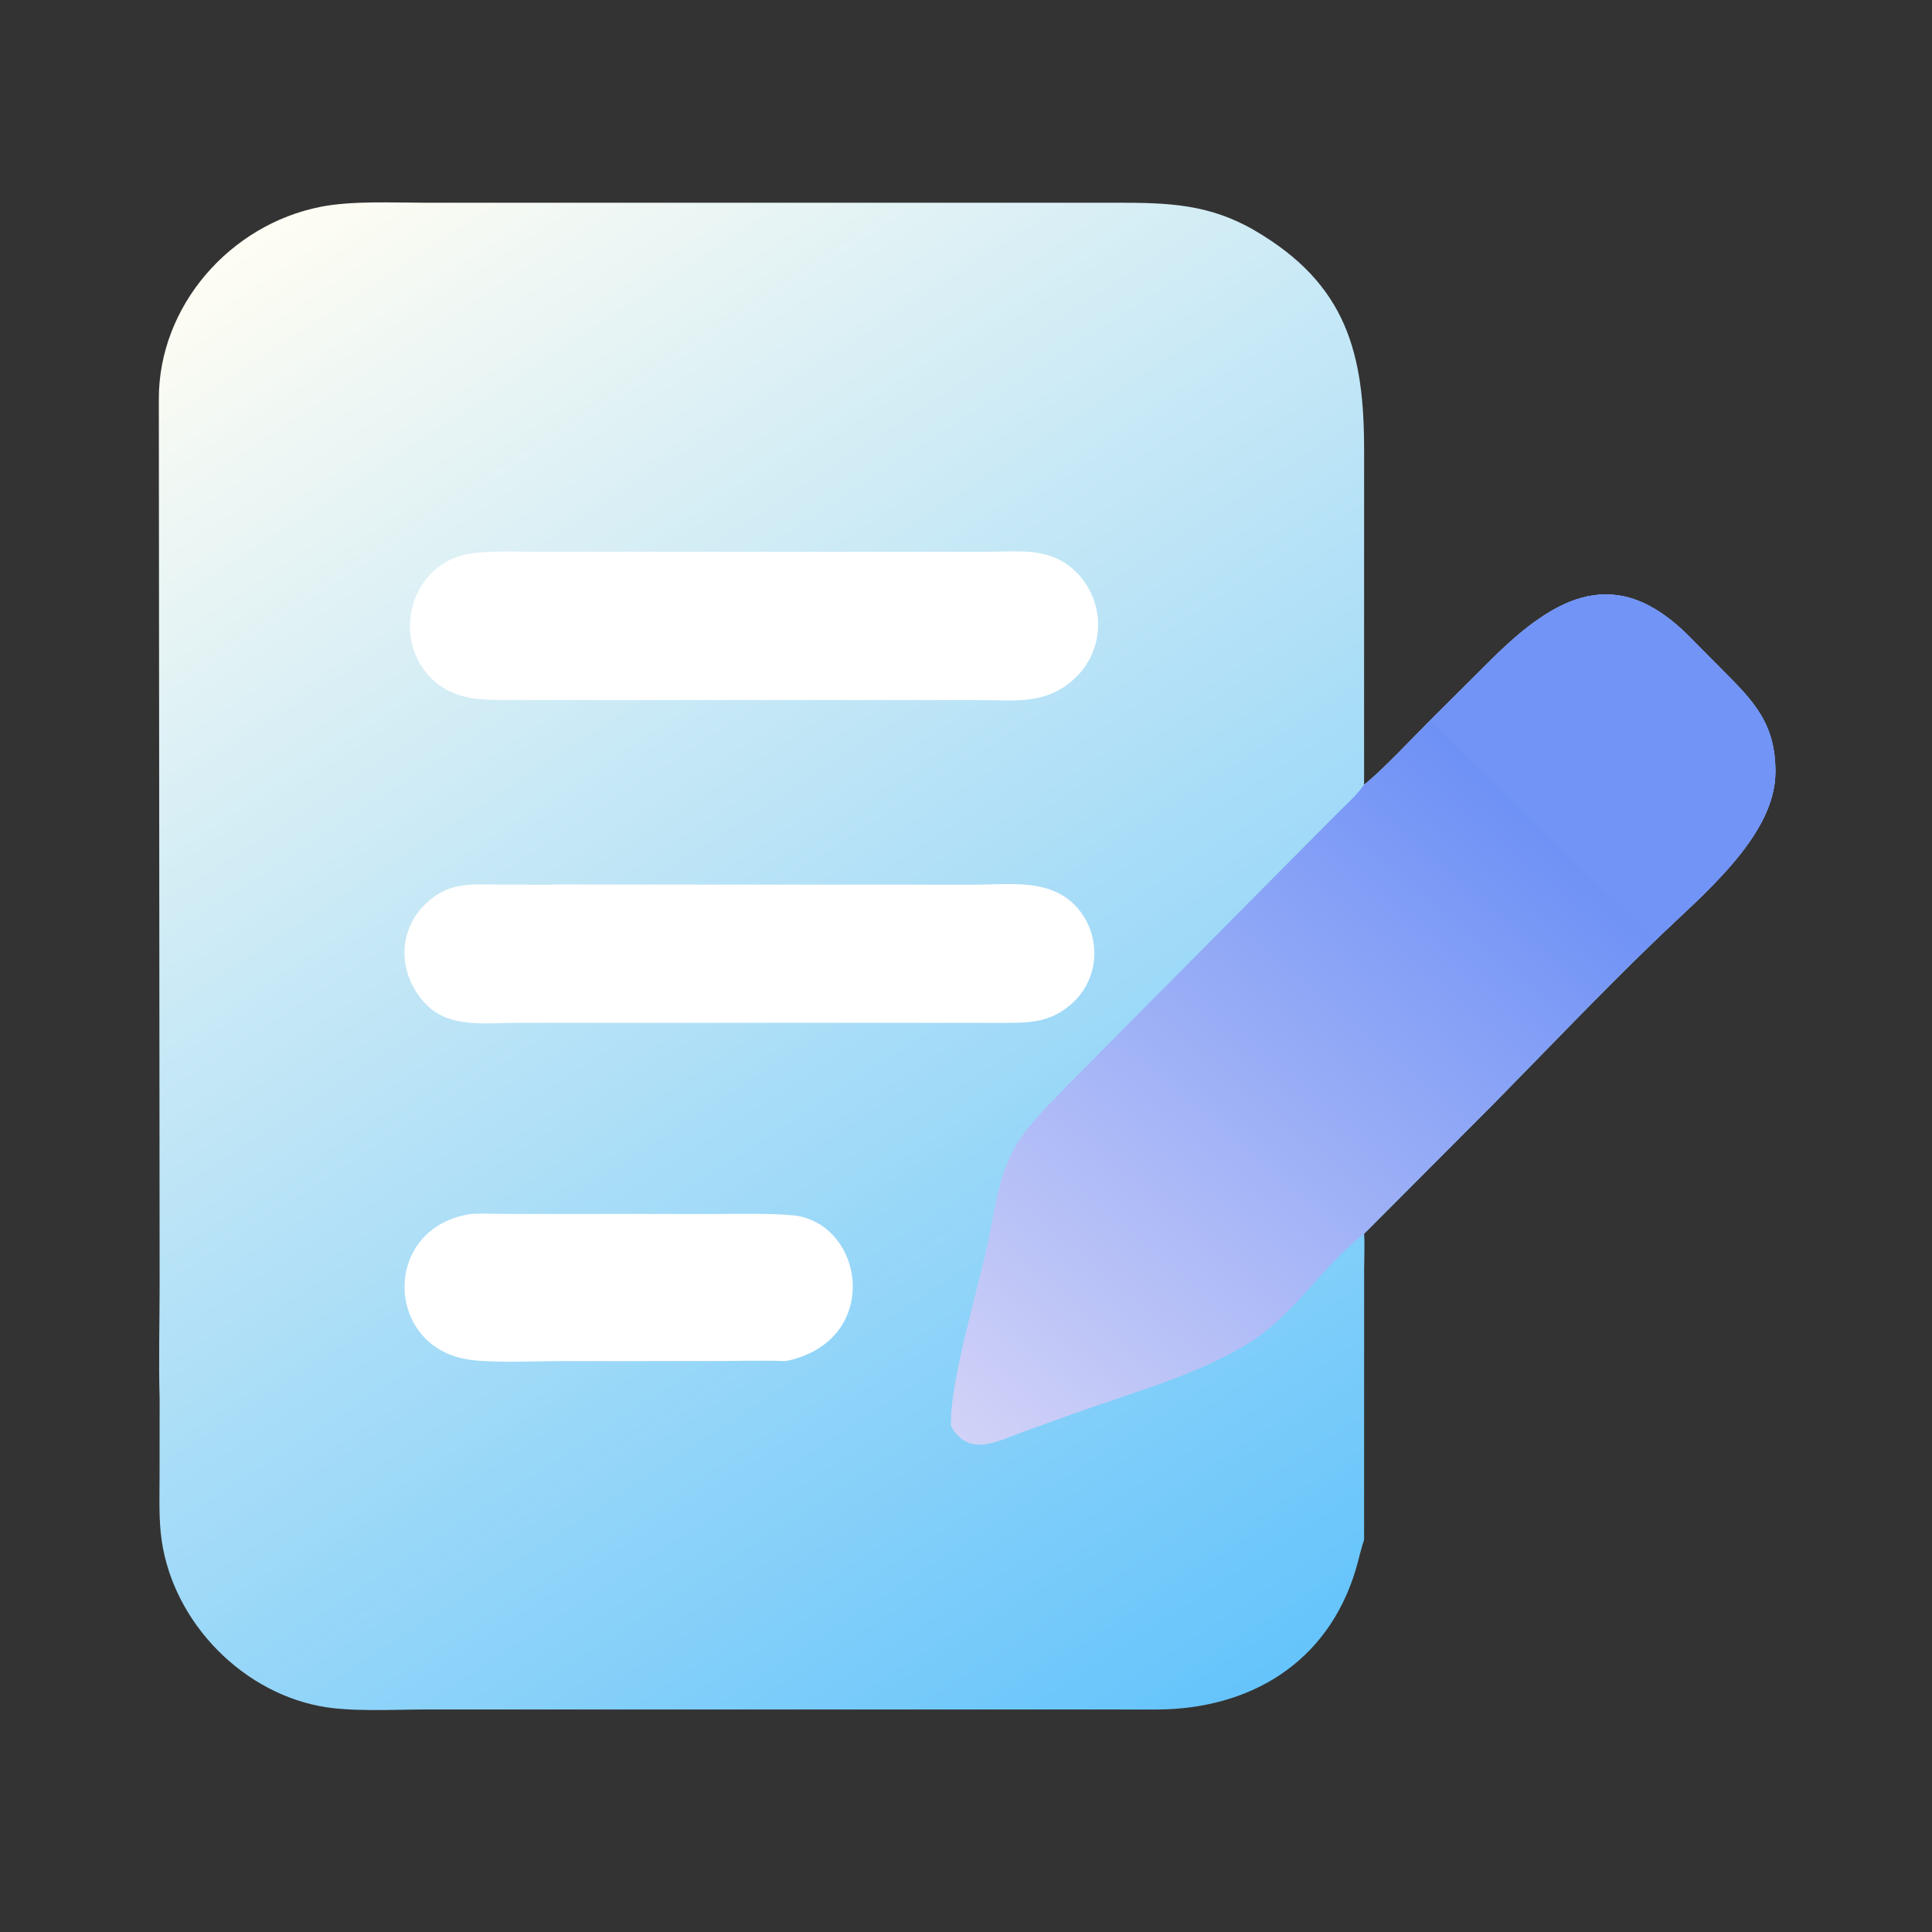 <?xml version="1.0" encoding="utf-8" ?><svg xmlns="http://www.w3.org/2000/svg" xmlns:xlink="http://www.w3.org/1999/xlink" width="1024" height="1024" viewBox="0 0 1024 1024"><rect x="0" y="0" width="1024" height="1024" fill="#333333" stroke="none"/><defs><linearGradient id="gradient_0" gradientUnits="userSpaceOnUse" x1="329.179" y1="450.106" x2="73.441" y2="57.543"><stop offset="0" stop-color="#65C4FB"/><stop offset="1" stop-color="#FFFDF3"/></linearGradient></defs><path fill="url(#gradient_0)" transform="scale(2 2)" d="M42.302 370.668C42.014 361.052 42.304 350.047 42.305 340.346L42.089 105.804C42.037 81.081 60.941 59.535 85.003 54.801C93.267 53.175 103.912 53.722 112.493 53.722L296.064 53.72C309.522 53.727 320.456 54.051 332.474 61.059C357.015 75.368 361.538 93.821 361.503 119.464L361.498 207.942C365.827 204.62 374.73 195.169 379.039 190.851L395.559 174.421C412.411 157.827 428.391 149.223 447.705 168.7L456.774 177.869C465.046 186.138 470.536 191.972 470.504 204.612C470.46 221.763 450.83 237.391 438.66 249.258C424.468 262.949 409.903 278.226 396.001 292.358L361.498 326.97C361.695 329.84 361.529 333.363 361.513 336.316L361.498 408.061C360.651 410.511 360.016 413.57 359.247 416.103C351.748 440.822 331.123 452.942 306.561 453.038L112.528 453.032C104.11 453.045 92.822 453.708 84.749 452.146C62.896 447.92 44.801 428.357 42.592 406.148C42.096 401.164 42.285 395.928 42.286 390.941L42.302 370.668Z"/><defs><linearGradient id="gradient_1" gradientUnits="userSpaceOnUse" x1="405.635" y1="214.075" x2="260.685" y2="385.685"><stop offset="0" stop-color="#6E91F6"/><stop offset="1" stop-color="#D1D2F7"/></linearGradient></defs><path fill="url(#gradient_1)" transform="scale(2 2)" d="M379.039 190.851L395.559 174.421C412.411 157.827 428.391 149.223 447.705 168.7L456.774 177.869C465.046 186.138 470.536 191.972 470.504 204.612C470.46 221.763 450.83 237.391 438.66 249.258C424.468 262.949 409.903 278.226 396.001 292.358L361.498 326.97C350.823 334.976 343.105 348.588 330.487 356.214C317.01 364.358 301.122 368.751 286.295 374.016L271.454 379.346C264.504 381.854 256.792 386.432 252.037 377.945C251.496 365.819 260.155 338.845 262.573 325.476C266.183 305.523 268.4 302.306 282.742 287.774L354.09 215.864C356.503 213.481 359.605 210.68 361.498 207.942C365.827 204.62 374.73 195.169 379.039 190.851Z"/><path fill="#7394F7" transform="scale(2 2)" d="M379.039 190.851L395.559 174.421C412.411 157.827 428.391 149.223 447.705 168.7L456.774 177.869C465.046 186.138 470.536 191.972 470.504 204.612C470.46 221.763 450.83 237.391 438.66 249.258C435.332 246.631 431.83 243.059 428.771 240.05L379.039 190.851Z"/><path fill="white" transform="scale(2 2)" d="M262.152 146.222L265.191 146.15C272.948 145.999 279.486 145.939 285.271 151.663C292.925 159.459 292.96 171.782 285.129 179.481C277.448 187.032 268.722 185.517 258.683 185.519L136.938 185.518C128.711 185.489 120.484 186.024 114.183 179.638C103.458 168.77 109.043 149.187 124.465 146.751C129.867 145.898 136.215 146.22 141.755 146.219L262.152 146.222Z"/><path fill="white" transform="scale(2 2)" d="M145.808 234.459C146.22 234.435 146.71 234.4 147.121 234.403L258.367 234.456C267.294 234.457 277.603 232.829 284.56 239.595C291.69 246.527 291.894 258.303 284.72 265.322C278.462 271.445 272.239 271.067 264.037 271.069L252.037 271.054L136.874 271.058C128.801 271.057 119.209 272.572 113.02 266.254C105.6 258.679 104.977 247.143 112.757 239.569C118.994 233.496 125.157 234.378 133.124 234.435L145.808 234.459Z"/><path fill="white" transform="scale(2 2)" d="M124.822 321.717C126.322 321.528 132.797 321.688 134.657 321.694L190.099 321.713C196.747 321.712 204.242 321.479 210.705 322.125C229.253 324.678 233.708 355.381 208.309 360.701C202.191 360.49 194.703 360.695 188.494 360.697L148.651 360.706C141.626 360.707 131.328 361.258 124.576 360.36C101.863 357.341 100.906 325.254 124.822 321.717Z"/></svg>